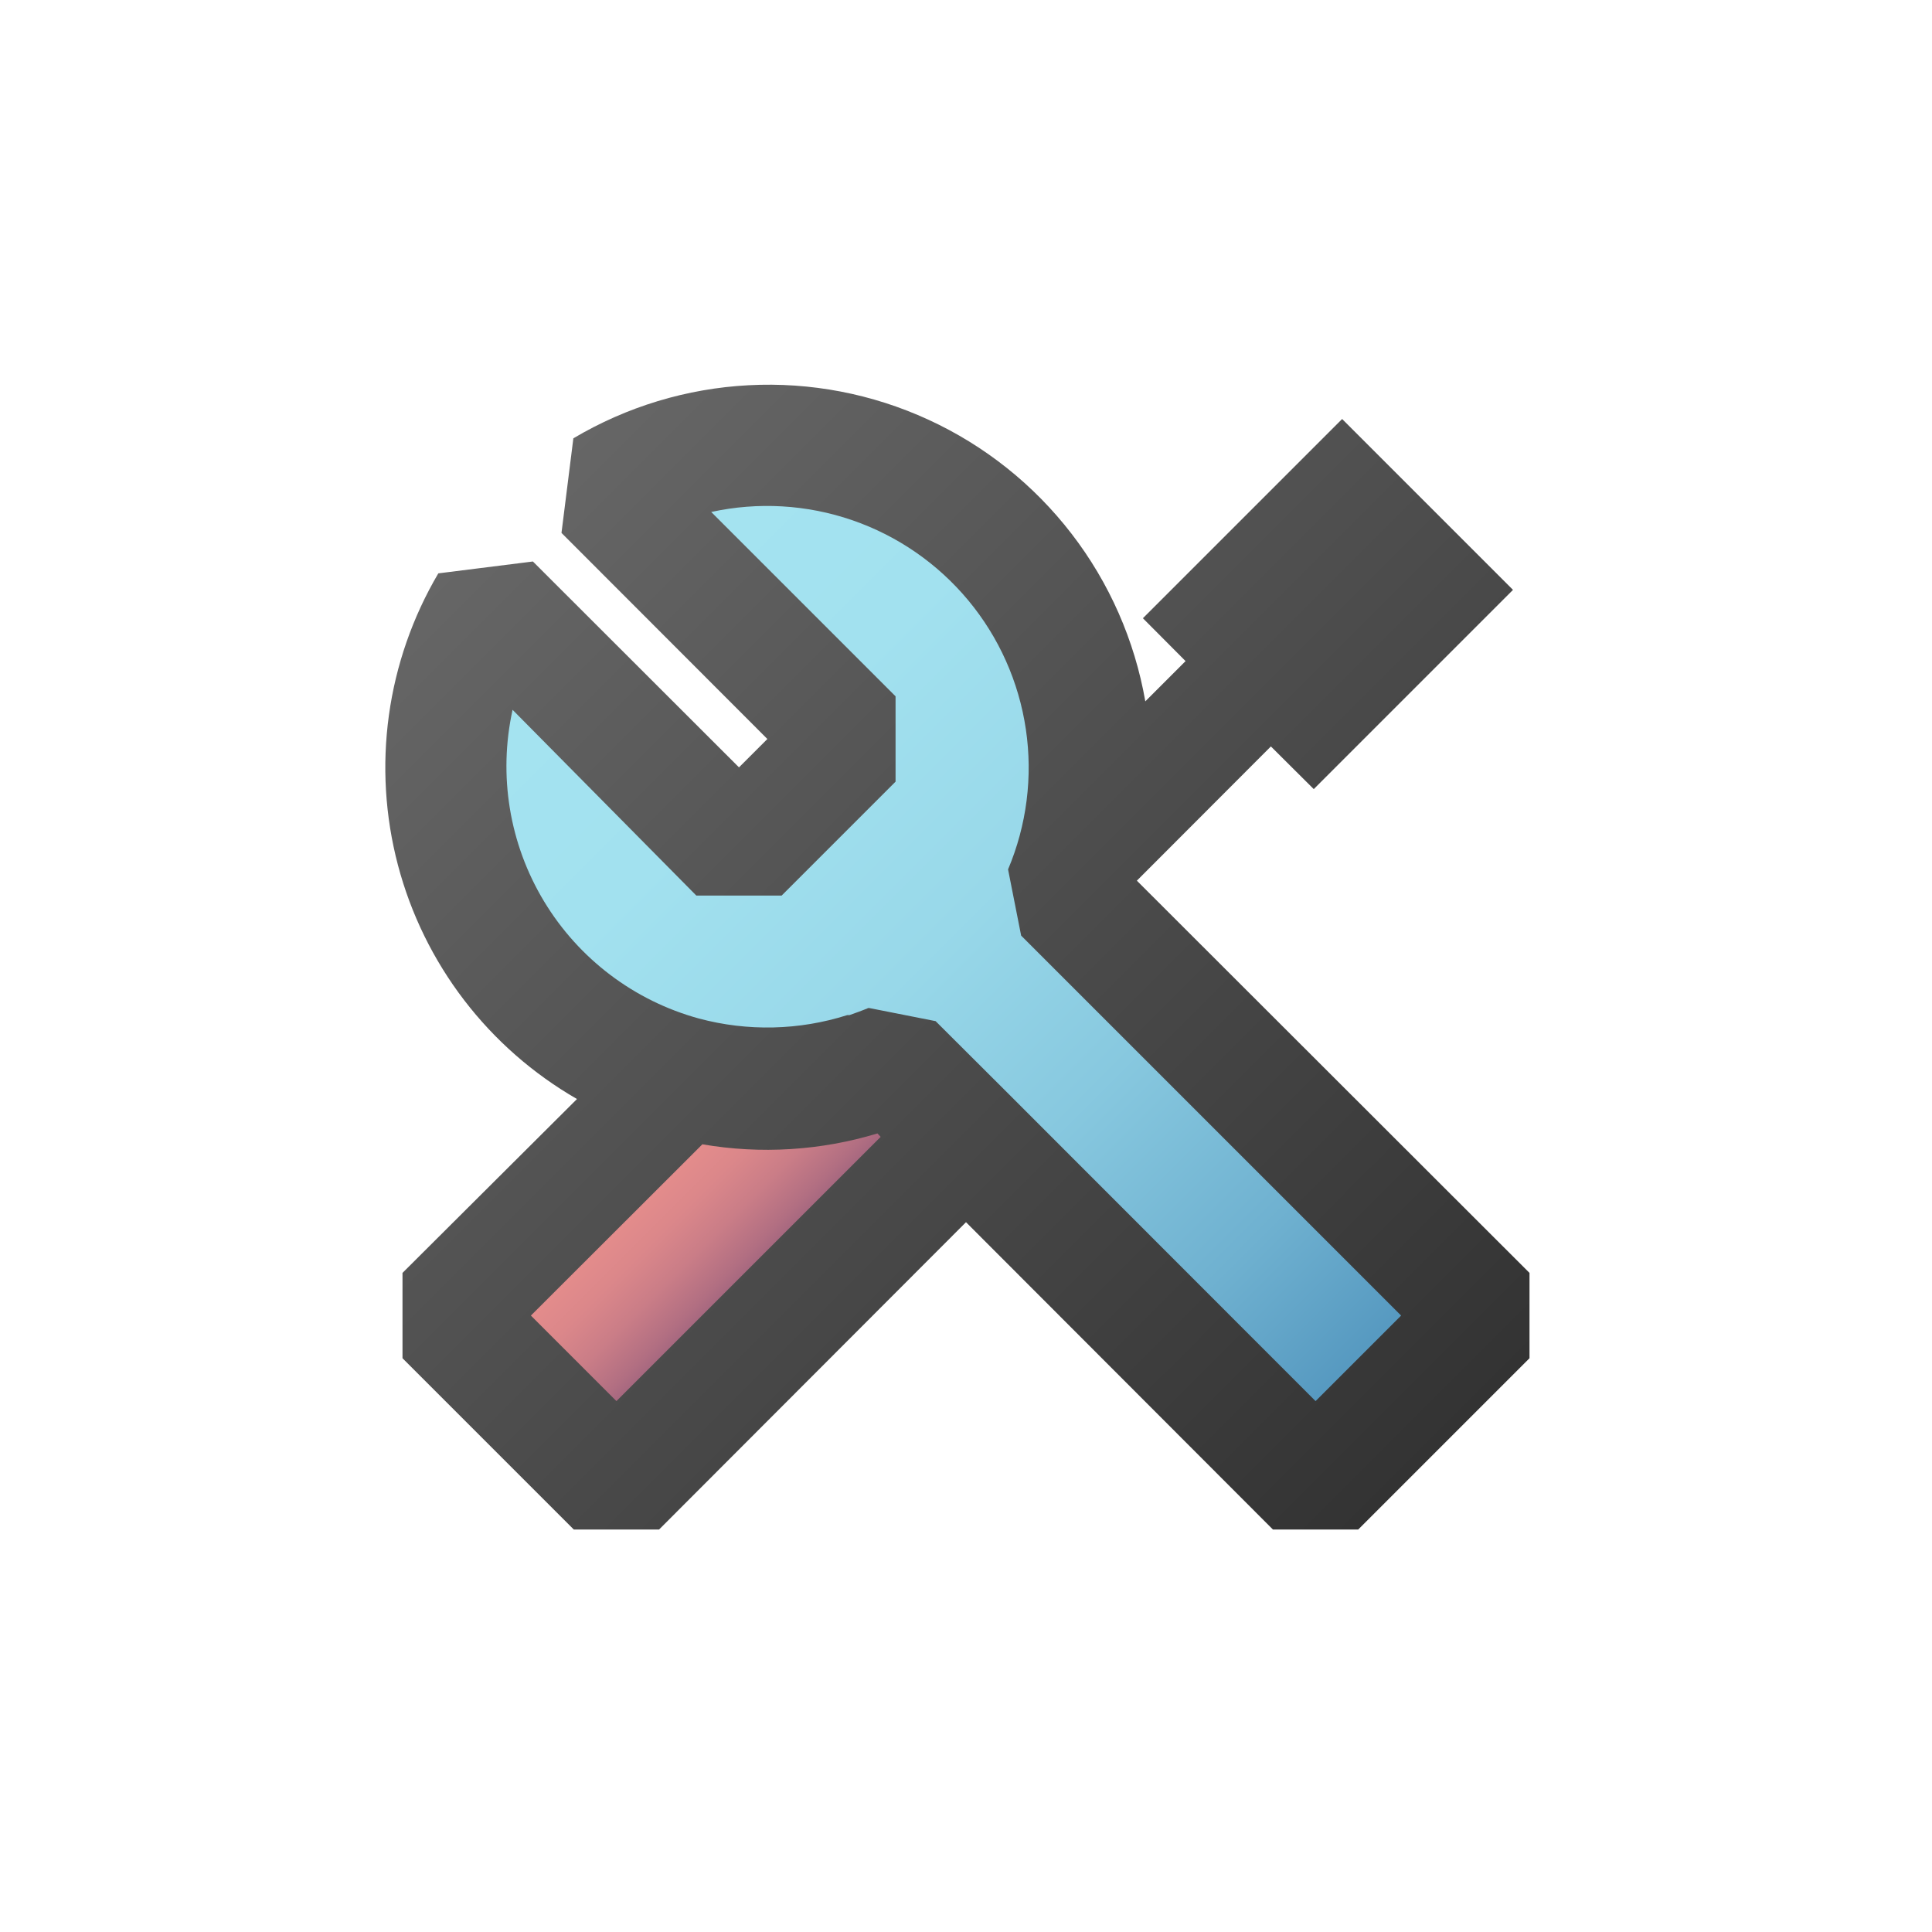 <svg width="96" height="96" viewBox="0 0 96 96" fill="none" xmlns="http://www.w3.org/2000/svg">
<path d="M49.44 26.82C46.931 24.313 43.66 22.711 40.141 22.266C36.622 21.821 33.055 22.557 30 24.36L42.37 36.72L36.72 42.37L24.36 30C22.662 32.898 21.92 36.256 22.237 39.6C22.554 42.943 23.916 46.102 26.128 48.628C28.34 51.155 31.292 52.921 34.564 53.677C37.836 54.433 41.264 54.14 44.36 52.84L65.36 73.84L73.85 65.35L52.85 44.35C54.089 41.42 54.426 38.187 53.818 35.065C53.211 31.942 51.687 29.072 49.44 26.82Z" fill="url(#paint0_linear)"/>
<path d="M44.37 52.86C41.087 54.237 37.44 54.487 34 53.57L22.14 65.37L30.63 73.86L48 56.49L44.37 52.86Z" fill="url(#paint1_linear)"/>
<path d="M56.49 43.76L63.15 37.09L65.28 39.21L75.18 29.31L66.69 20.82L56.79 30.72L58.91 32.85L56.91 34.85C56.381 31.819 55.124 28.961 53.246 26.523C51.369 24.085 48.927 22.139 46.131 20.854C43.336 19.568 40.269 18.98 37.197 19.142C34.123 19.303 31.136 20.209 28.49 21.78L27.9 26.48L38.13 36.72L36.72 38.13L26.48 27.9L21.78 28.49C20.504 30.654 19.669 33.05 19.325 35.538C18.981 38.026 19.134 40.559 19.774 42.988C20.415 45.417 21.531 47.695 23.058 49.69C24.585 51.685 26.492 53.357 28.67 54.61L20 63.25V67.49L28.51 76H32.75L48 60.73L63.25 76H67.49L76 67.49V63.25L56.49 43.76ZM30.63 69.62L26.38 65.37L34.9 56.86C37.803 57.359 40.782 57.174 43.6 56.32L43.76 56.49L30.63 69.62ZM65.37 69.62L50.12 54.36L46.49 50.74L43.2 50.09H43.14C42.83 50.22 42.52 50.33 42.21 50.44H42.1C39.71 51.2 37.152 51.259 34.73 50.61V50.61C31.513 49.729 28.759 47.645 27.035 44.79C25.311 41.935 24.751 38.527 25.47 35.27L34.6 44.5H38.84L44.5 38.84V34.6L35.34 25.44C37.668 24.931 40.09 25.072 42.344 25.847C44.597 26.622 46.593 28.002 48.116 29.835C49.638 31.668 50.627 33.884 50.975 36.241C51.324 38.598 51.017 41.005 50.09 43.2L50.74 46.49L69.62 65.37L65.37 69.62Z" fill="url(#paint2_linear)"/>
<defs>
<linearGradient id="paint0_linear" x1="27.19" y1="27.19" x2="69.61" y2="69.61" gradientUnits="userSpaceOnUse">
<stop stop-color="#A5E4F1"/>
<stop offset="0.25" stop-color="#A2E1EF"/>
<stop offset="0.46" stop-color="#98D8E9"/>
<stop offset="0.64" stop-color="#87C8DF"/>
<stop offset="0.82" stop-color="#6FB1D0"/>
<stop offset="0.98" stop-color="#5194BD"/>
<stop offset="1" stop-color="#4D91BB"/>
</linearGradient>
<linearGradient id="paint1_linear" x1="30.83" y1="56.69" x2="39.31" y2="65.17" gradientUnits="userSpaceOnUse">
<stop stop-color="#E88F8D"/>
<stop offset="0.22" stop-color="#E58D8C"/>
<stop offset="0.39" stop-color="#DB878A"/>
<stop offset="0.55" stop-color="#CA7D87"/>
<stop offset="0.7" stop-color="#B26F82"/>
<stop offset="0.84" stop-color="#935C7B"/>
<stop offset="0.98" stop-color="#6E4674"/>
<stop offset="1" stop-color="#674272"/>
</linearGradient>
<linearGradient id="paint2_linear" x1="24.73" y1="25.54" x2="71.33" y2="72.14" gradientUnits="userSpaceOnUse">
<stop stop-color="#666666"/>
<stop offset="1" stop-color="#333333"/>
</linearGradient>
</defs>
</svg>
